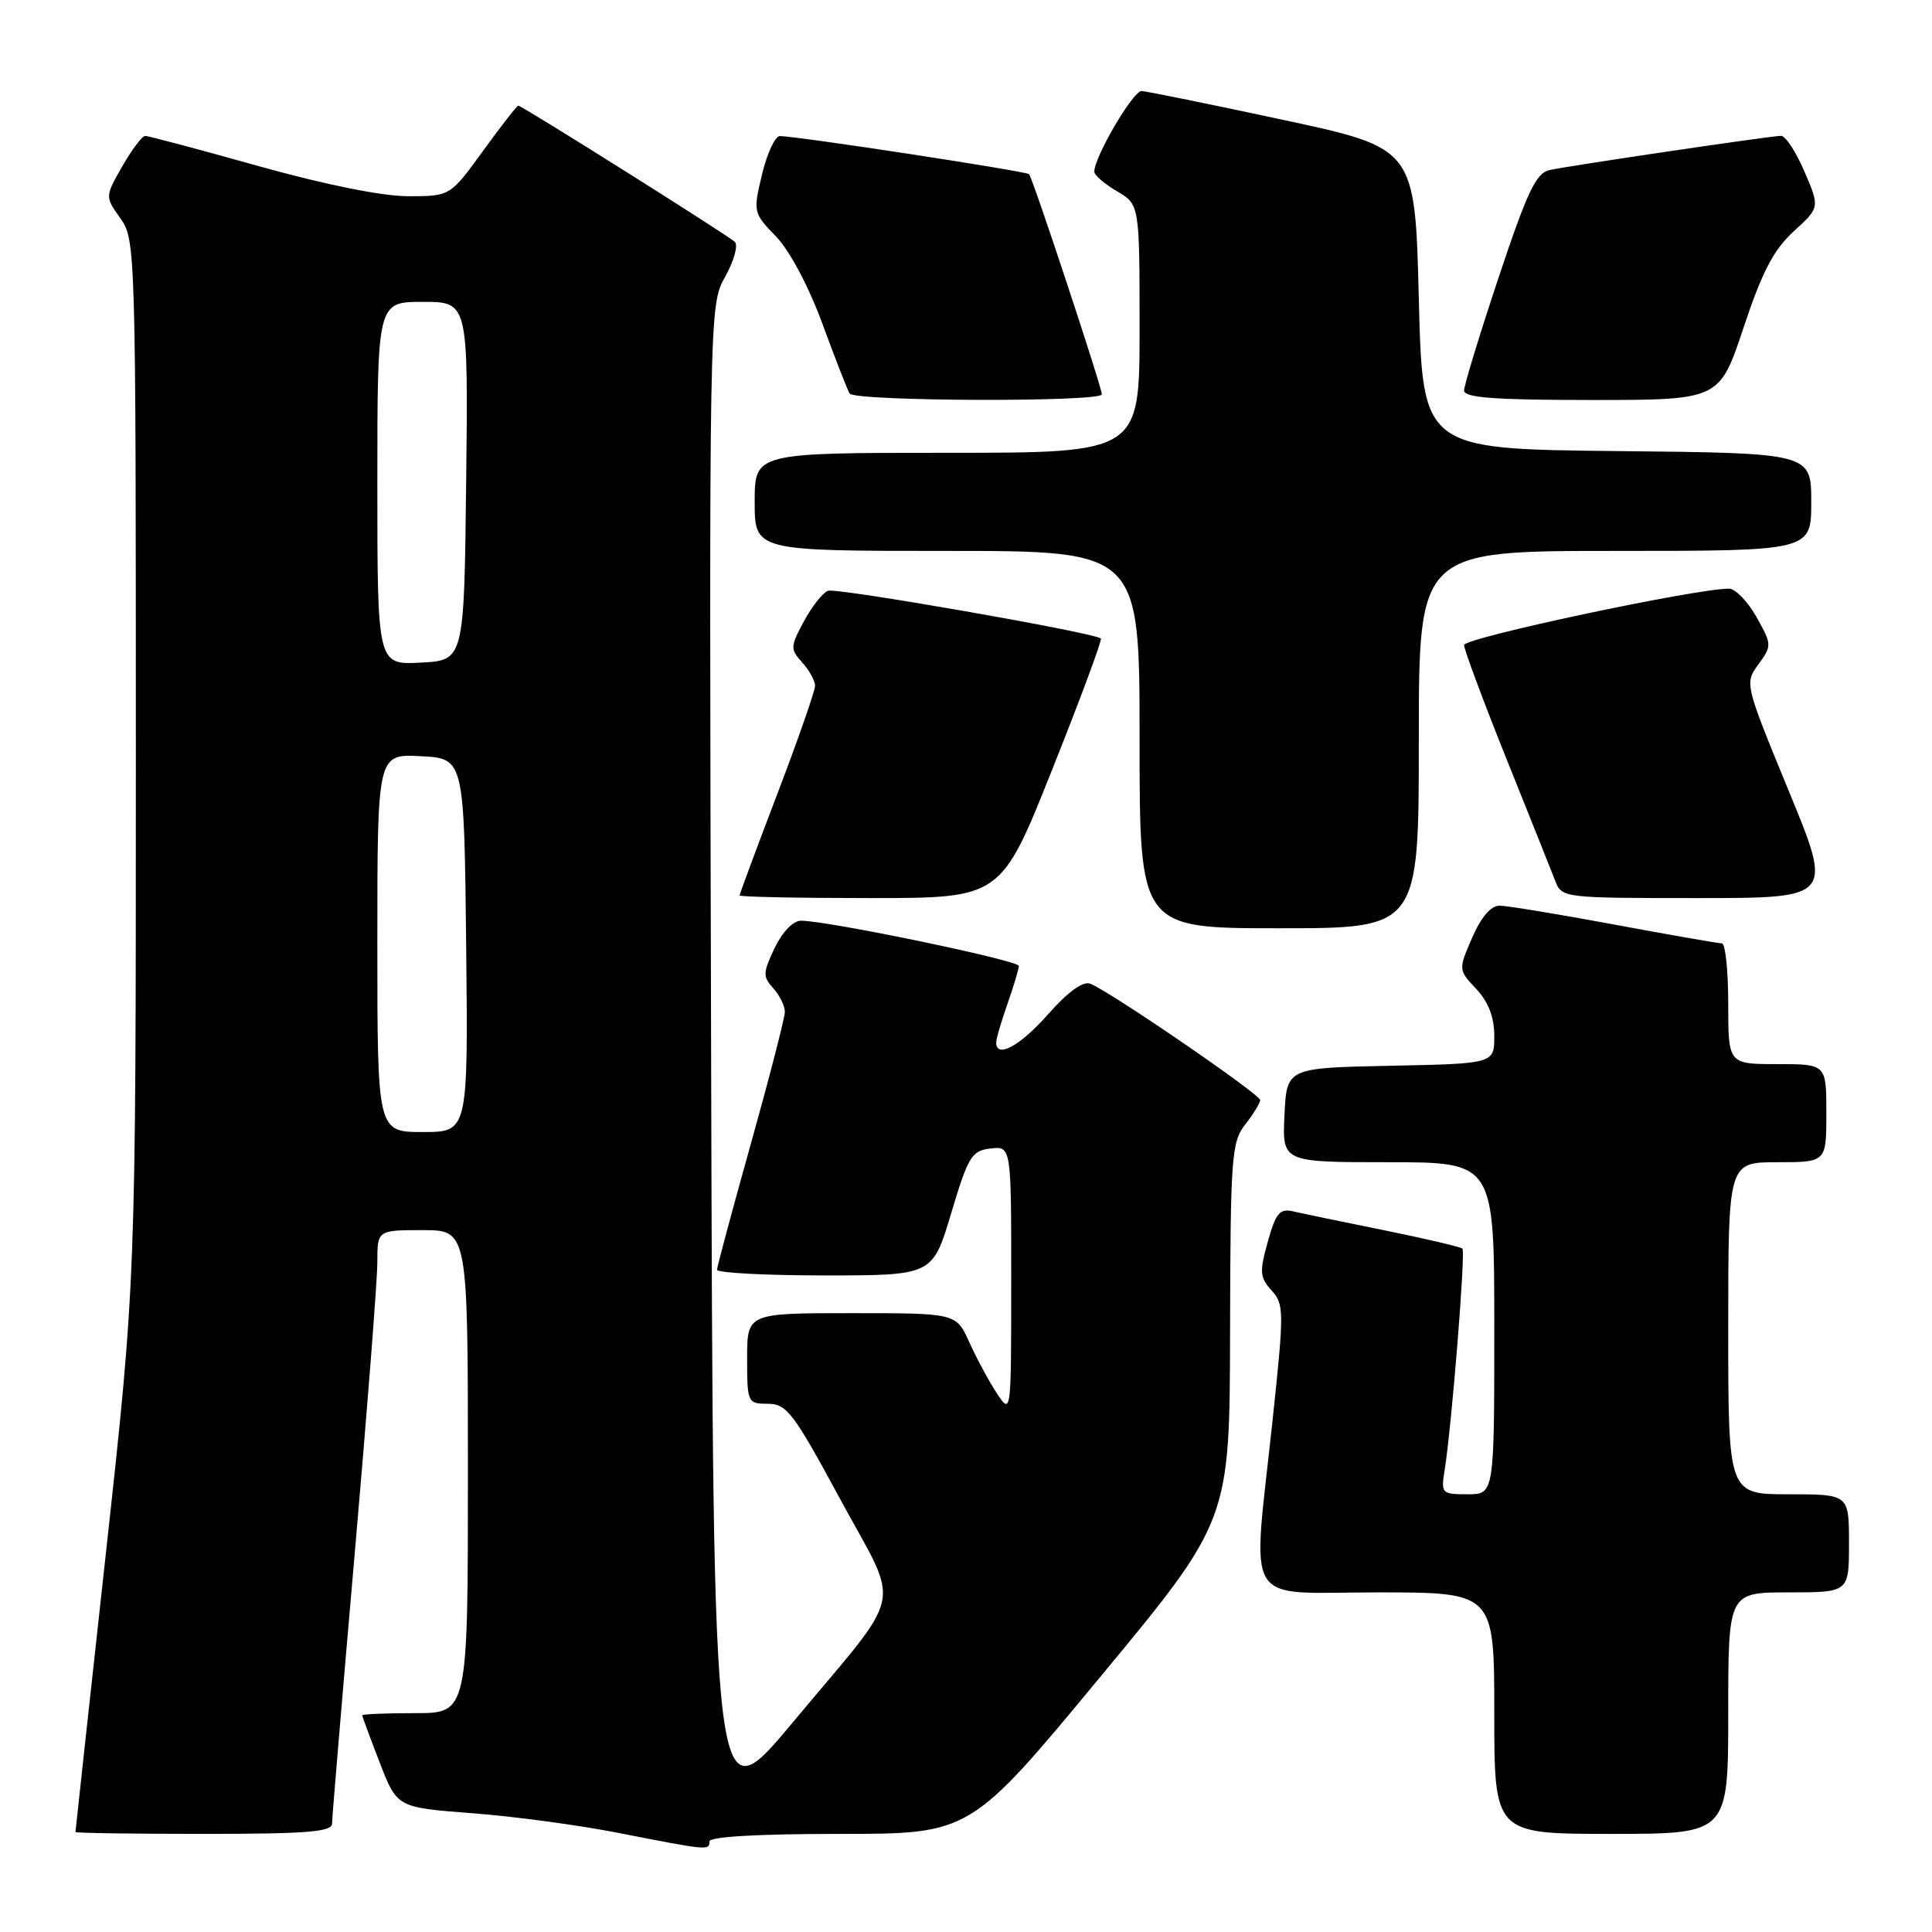 <?xml version="1.0" encoding="UTF-8" standalone="no"?>
<!DOCTYPE svg PUBLIC "-//W3C//DTD SVG 1.1//EN" "http://www.w3.org/Graphics/SVG/1.1/DTD/svg11.dtd" >
<svg xmlns="http://www.w3.org/2000/svg" xmlns:xlink="http://www.w3.org/1999/xlink" version="1.1" viewBox="0 0 256 256">
 <g >
 <path fill="currentColor"
d=" M 94.00 244.00 C 94.00 243.37 100.43 243.00 111.28 243.00 C 128.57 243.00 128.57 243.00 145.75 222.25 C 162.94 201.50 162.94 201.50 162.99 176.50 C 163.04 153.25 163.18 151.32 165.00 149.00 C 166.08 147.62 166.97 146.17 166.98 145.77 C 167.00 145.01 147.03 131.33 144.45 130.34 C 143.49 129.98 141.49 131.44 138.89 134.38 C 135.19 138.59 132.00 140.32 132.00 138.13 C 132.00 137.64 132.68 135.34 133.50 133.00 C 134.32 130.66 135.00 128.41 135.00 127.99 C 135.00 127.26 109.68 122.00 106.14 122.00 C 105.09 122.00 103.67 123.48 102.64 125.62 C 101.08 128.90 101.06 129.41 102.46 130.95 C 103.31 131.89 104.00 133.30 104.00 134.08 C 103.99 134.86 101.97 142.70 99.51 151.50 C 97.04 160.30 95.02 167.84 95.01 168.25 C 95.01 168.66 101.43 169.00 109.28 169.00 C 123.57 169.00 123.57 169.00 126.04 160.75 C 128.29 153.22 128.75 152.47 131.25 152.18 C 134.00 151.87 134.00 151.87 133.99 169.68 C 133.99 187.50 133.99 187.50 132.08 184.61 C 131.04 183.02 129.40 179.99 128.44 177.86 C 126.70 174.00 126.70 174.00 112.85 174.00 C 99.00 174.00 99.00 174.00 99.00 180.00 C 99.00 185.88 99.06 186.00 101.75 186.01 C 104.24 186.01 105.14 187.19 111.36 198.70 C 119.39 213.54 120.12 210.16 105.00 228.28 C 94.50 240.86 94.50 240.86 94.23 140.68 C 93.96 40.50 93.96 40.50 96.09 36.66 C 97.27 34.55 97.84 32.47 97.36 32.04 C 96.30 31.08 69.16 14.00 68.68 14.00 C 68.50 14.00 66.39 16.70 64.00 20.00 C 59.65 26.00 59.65 26.00 54.08 26.00 C 50.63 26.00 43.06 24.47 34.23 22.00 C 26.38 19.80 19.63 18.00 19.23 18.01 C 18.83 18.01 17.47 19.83 16.20 22.04 C 13.91 26.06 13.91 26.06 15.95 28.93 C 17.97 31.76 18.00 32.88 18.00 100.74 C 18.00 169.67 18.00 169.67 14.00 206.09 C 11.80 226.11 10.00 242.61 10.00 242.75 C 10.00 242.89 17.65 243.00 27.00 243.00 C 40.70 243.00 44.00 242.73 44.00 241.63 C 44.00 240.88 45.35 224.80 47.00 205.88 C 48.65 186.97 50.00 169.59 50.00 167.25 C 50.00 163.00 50.00 163.00 56.00 163.00 C 62.00 163.00 62.00 163.00 62.00 195.00 C 62.00 227.00 62.00 227.00 55.00 227.00 C 51.15 227.00 48.00 227.13 48.00 227.29 C 48.00 227.44 49.04 230.26 50.31 233.54 C 52.61 239.50 52.61 239.50 62.56 240.26 C 68.03 240.67 76.78 241.85 82.00 242.88 C 93.82 245.20 94.00 245.22 94.00 244.00 Z  M 229.00 227.00 C 229.00 211.00 229.00 211.00 237.00 211.00 C 245.00 211.00 245.00 211.00 245.00 204.50 C 245.00 198.00 245.00 198.00 237.00 198.00 C 229.00 198.00 229.00 198.00 229.00 176.00 C 229.00 154.00 229.00 154.00 235.50 154.00 C 242.00 154.00 242.00 154.00 242.00 147.50 C 242.00 141.00 242.00 141.00 235.50 141.00 C 229.00 141.00 229.00 141.00 229.00 133.00 C 229.00 128.60 228.62 125.00 228.15 125.00 C 227.69 125.00 221.28 123.88 213.90 122.51 C 206.53 121.14 199.69 120.01 198.71 120.01 C 197.55 120.00 196.26 121.51 195.07 124.25 C 193.23 128.50 193.23 128.50 195.62 131.05 C 197.23 132.78 198.00 134.79 198.00 137.28 C 198.00 140.94 198.00 140.94 184.25 141.22 C 170.50 141.50 170.50 141.50 170.20 147.75 C 169.90 154.00 169.90 154.00 183.95 154.00 C 198.00 154.00 198.00 154.00 198.00 176.00 C 198.00 198.00 198.00 198.00 194.45 198.00 C 191.02 198.00 190.92 197.90 191.43 194.75 C 192.36 188.92 194.21 165.87 193.78 165.45 C 193.55 165.22 188.89 164.13 183.43 163.02 C 177.97 161.92 172.54 160.79 171.38 160.52 C 169.57 160.10 169.06 160.70 167.99 164.53 C 166.87 168.53 166.93 169.26 168.49 170.99 C 170.16 172.83 170.16 173.72 168.62 188.22 C 165.93 213.44 164.44 211.00 182.50 211.00 C 198.00 211.00 198.00 211.00 198.00 227.00 C 198.00 243.00 198.00 243.00 213.50 243.00 C 229.00 243.00 229.00 243.00 229.00 227.00 Z  M 188.00 98.00 C 188.00 73.00 188.00 73.00 214.00 73.00 C 240.00 73.00 240.00 73.00 240.00 66.52 C 240.00 60.03 240.00 60.03 214.25 59.77 C 188.50 59.50 188.50 59.50 188.00 39.57 C 187.50 19.63 187.50 19.63 170.00 15.88 C 160.38 13.81 151.95 12.10 151.27 12.06 C 150.15 12.01 145.00 20.79 145.00 22.75 C 145.00 23.20 146.35 24.37 148.00 25.34 C 151.00 27.11 151.00 27.11 151.00 43.56 C 151.00 60.00 151.00 60.00 125.50 60.00 C 100.00 60.00 100.00 60.00 100.00 66.50 C 100.00 73.00 100.00 73.00 125.50 73.00 C 151.00 73.00 151.00 73.00 151.00 98.00 C 151.00 123.00 151.00 123.00 169.50 123.00 C 188.00 123.00 188.00 123.00 188.00 98.00 Z  M 139.43 101.95 C 143.17 92.57 146.07 84.76 145.87 84.60 C 144.91 83.81 110.83 77.85 109.71 78.28 C 109.01 78.55 107.58 80.37 106.52 82.33 C 104.71 85.70 104.70 86.01 106.30 87.78 C 107.23 88.81 108.00 90.20 108.00 90.87 C 108.00 91.54 105.75 97.99 103.00 105.20 C 100.25 112.40 98.00 118.46 98.00 118.65 C 98.00 118.84 105.79 119.00 115.32 119.00 C 132.64 119.00 132.64 119.00 139.43 101.95 Z  M 237.01 104.78 C 231.18 90.61 231.17 90.54 233.00 88.03 C 234.80 85.56 234.79 85.41 232.74 81.75 C 231.58 79.69 229.94 78.00 229.10 78.00 C 224.65 78.00 194.00 84.52 194.00 85.47 C 194.00 86.08 196.53 92.86 199.61 100.54 C 202.70 108.22 205.61 115.51 206.09 116.75 C 206.94 118.97 207.21 119.00 224.91 119.00 C 242.87 119.00 242.87 119.00 237.01 104.78 Z  M 146.00 52.25 C 146.00 51.31 136.86 23.65 136.36 23.08 C 136.02 22.69 105.96 18.09 103.35 18.03 C 102.72 18.01 101.65 20.29 100.98 23.08 C 99.78 28.09 99.80 28.20 102.82 31.33 C 104.63 33.20 107.15 37.94 108.97 42.89 C 110.66 47.50 112.29 51.66 112.58 52.14 C 113.24 53.19 146.00 53.30 146.00 52.25 Z  M 231.03 43.41 C 233.49 36.01 235.01 33.10 237.68 30.65 C 241.14 27.49 241.14 27.49 239.10 22.74 C 237.99 20.13 236.59 18.00 236.00 18.00 C 234.68 18.00 208.33 21.90 205.33 22.53 C 203.54 22.92 202.38 25.36 198.58 36.75 C 196.06 44.31 194.00 51.06 194.00 51.75 C 194.00 52.70 198.06 53.00 210.92 53.00 C 227.84 53.00 227.84 53.00 231.03 43.41 Z  M 50.00 124.95 C 50.00 99.90 50.00 99.90 55.75 100.20 C 61.50 100.50 61.50 100.50 61.77 125.25 C 62.03 150.00 62.03 150.00 56.02 150.00 C 50.00 150.00 50.00 150.00 50.00 124.95 Z  M 50.00 64.05 C 50.00 40.00 50.00 40.00 56.02 40.00 C 62.04 40.00 62.04 40.00 61.77 63.75 C 61.50 87.50 61.50 87.50 55.75 87.80 C 50.00 88.10 50.00 88.10 50.00 64.05 Z "/>
</g>
</svg>